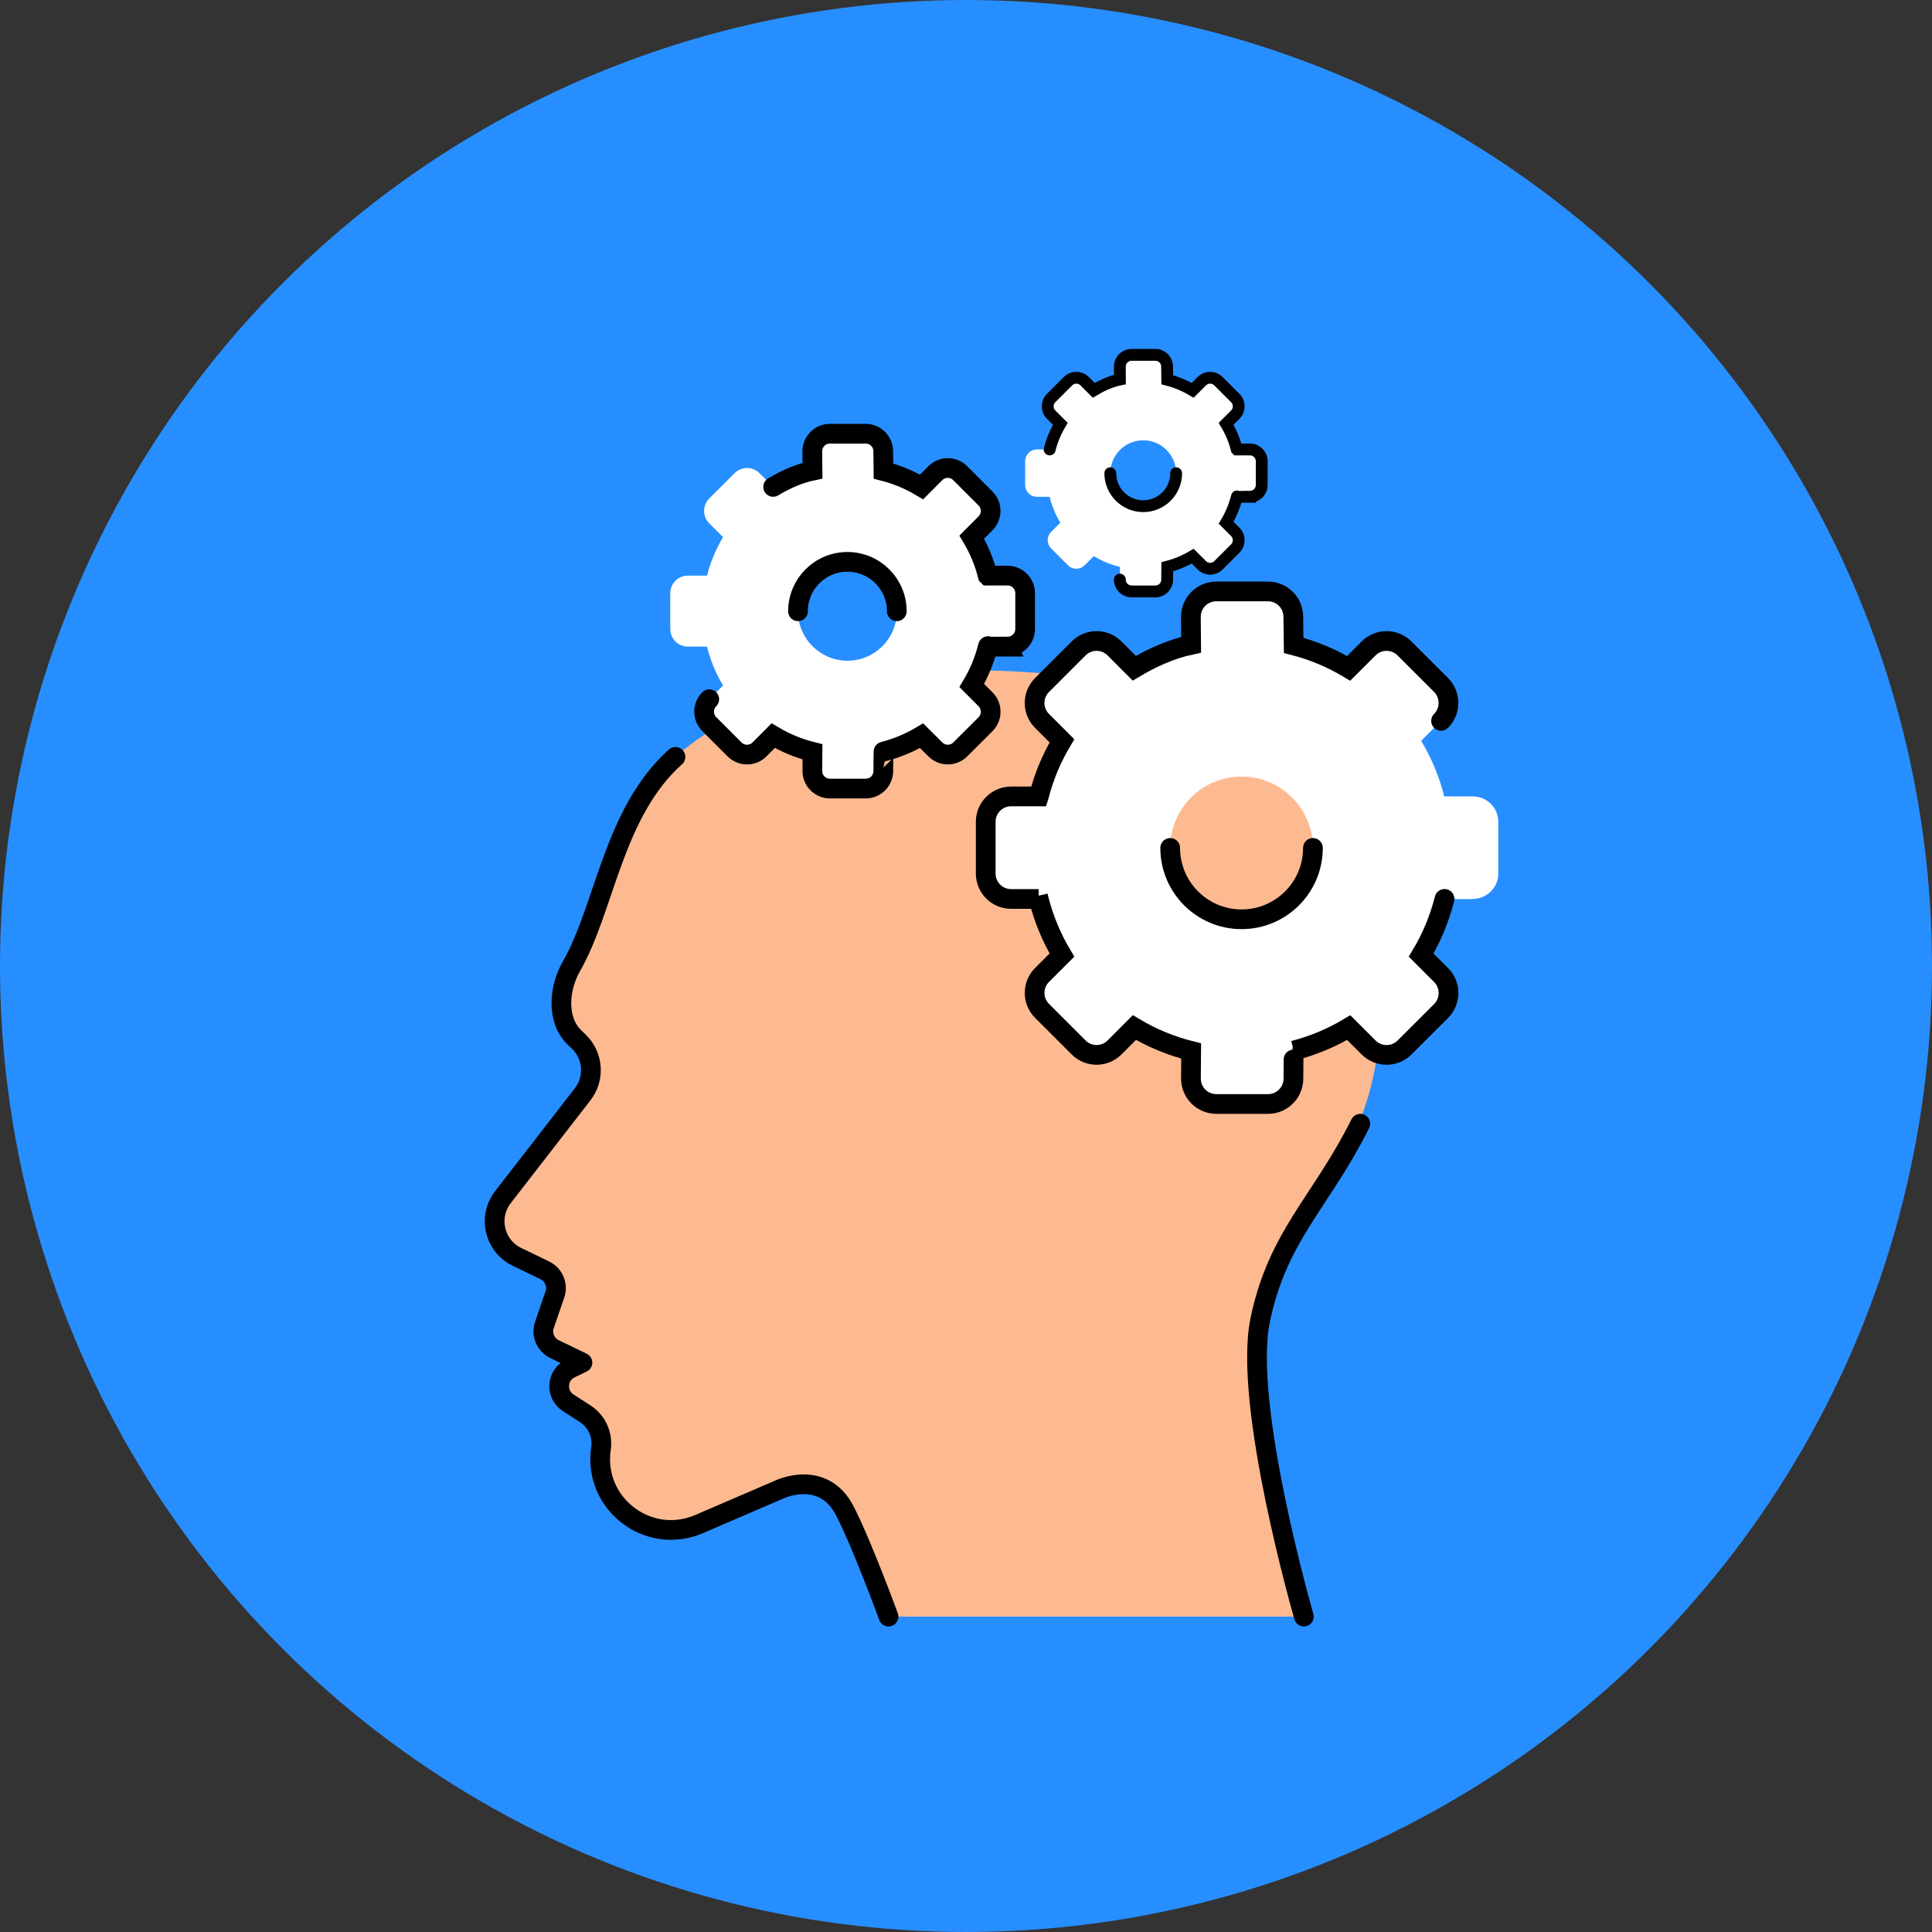 <svg width="49" height="49" viewBox="0 0 49 49" fill="none" xmlns="http://www.w3.org/2000/svg">
<rect x="0" y="0" width="49" height="49" fill="#333333" stroke="none"/>
<circle cx="24.5" cy="24.5" r="24.5" fill="#278EFF"/>
<path d="M31.96 33.486C31.406 36.169 33.069 41 33.069 41H22.535C22.535 41 21.859 39.155 21.426 38.316C20.871 37.243 19.762 37.779 19.762 37.779L17.73 38.654C16.438 39.21 15.037 38.133 15.242 36.742C15.294 36.393 15.137 36.047 14.841 35.856L14.411 35.578C14.083 35.367 14.113 34.878 14.464 34.708L14.772 34.559L14.063 34.216C13.835 34.105 13.725 33.842 13.808 33.603L14.073 32.831C14.156 32.592 14.046 32.329 13.819 32.219L13.11 31.876C12.538 31.599 12.366 30.866 12.755 30.363L14.778 27.753C15.09 27.349 15.05 26.776 14.683 26.422L14.568 26.31C14.106 25.862 14.174 25.063 14.494 24.505C15.342 23.028 15.55 20.61 17.131 19.197C19.797 16.814 24.928 16.655 28.634 17.383C32.34 18.111 35 22.214 35 25.638C35 29.492 32.515 30.802 31.96 33.486Z" fill="#FDBA91"/>
<path d="M33.069 41C33.069 41 31.517 35.632 31.96 33.485C32.404 31.338 33.5 30.5 34.5 28.5M17.131 19.197C15.55 20.61 15.342 23.028 14.494 24.505C14.174 25.063 14.106 25.862 14.568 26.31L14.683 26.422C15.05 26.776 15.09 27.349 14.778 27.753L12.755 30.363C12.366 30.866 12.538 31.599 13.11 31.876L13.819 32.219C14.046 32.329 14.156 32.592 14.073 32.831L13.808 33.603C13.725 33.842 13.835 34.105 14.063 34.216L14.772 34.559L14.464 34.708C14.113 34.878 14.083 35.367 14.411 35.578L14.841 35.855C15.137 36.047 15.294 36.393 15.242 36.741V36.741C15.037 38.133 16.438 39.21 17.73 38.654L19.762 37.779C19.762 37.779 20.871 37.243 21.426 38.316C21.859 39.155 22.535 41 22.535 41" stroke="black" stroke-width="0.5" stroke-linecap="round" stroke-linejoin="round"/>
<path d="M37.356 22.798C37.711 22.798 38 22.511 38 22.154V20.843C38 20.487 37.712 20.199 37.356 20.199H36.631C36.631 20.198 36.631 20.198 36.629 20.196C36.503 19.695 36.304 19.222 36.044 18.789L36.549 18.283C36.799 18.032 36.799 17.624 36.549 17.373L35.621 16.446C35.501 16.325 35.337 16.257 35.166 16.257C34.996 16.257 34.831 16.325 34.71 16.446L34.205 16.951C33.776 16.694 33.307 16.495 32.81 16.368C32.808 16.368 32.805 15.995 32.801 15.639C32.8 15.286 32.513 15 32.158 15H30.847C30.675 15 30.511 15.069 30.39 15.19C30.269 15.312 30.202 15.478 30.204 15.649L30.21 16.353C29.696 16.462 29.212 16.683 28.768 16.948L28.267 16.446C28.146 16.325 27.983 16.257 27.811 16.257C27.641 16.257 27.477 16.325 27.356 16.446L26.428 17.374C26.177 17.625 26.176 18.032 26.428 18.284L26.933 18.789C26.674 19.222 26.475 19.695 26.348 20.196C26.348 20.198 26.348 20.198 26.347 20.199H25.644C25.289 20.199 25 20.487 25 20.843V22.155C25 22.511 25.288 22.8 25.644 22.8H26.343C26.337 22.774 26.332 22.751 26.326 22.724C26.332 22.748 26.337 22.773 26.343 22.797C26.471 23.305 26.671 23.785 26.933 24.223L26.429 24.727C26.308 24.847 26.24 25.011 26.24 25.183C26.24 25.354 26.308 25.517 26.429 25.638L27.357 26.566C27.477 26.686 27.641 26.755 27.811 26.755C27.982 26.755 28.146 26.686 28.267 26.566L28.771 26.061C29.213 26.326 29.698 26.528 30.211 26.655L30.205 27.351C30.204 27.523 30.271 27.688 30.392 27.81C30.513 27.931 30.677 28 30.849 28H32.16C32.513 28 32.801 27.715 32.804 27.36C32.807 27.009 32.809 26.645 32.812 26.645C33.309 26.517 33.778 26.319 34.207 26.063L34.712 26.567C34.963 26.818 35.372 26.818 35.622 26.567L36.55 25.641C36.8 25.389 36.801 24.982 36.55 24.73L36.044 24.224C36.308 23.786 36.507 23.306 36.636 22.798C36.642 22.774 36.642 22.776 36.636 22.802H37.358L37.356 22.798ZM31.489 23.315C30.49 23.315 29.679 22.504 29.679 21.505C29.679 20.506 30.49 19.695 31.489 19.695C32.489 19.695 33.299 20.506 33.299 21.505C33.299 22.505 32.489 23.315 31.489 23.315Z" fill="white"/>
<path d="M36.549 18.283C36.799 18.032 36.799 17.624 36.549 17.373L35.621 16.446C35.501 16.325 35.337 16.257 35.166 16.257C34.996 16.257 34.831 16.325 34.71 16.446L34.205 16.951C33.776 16.694 33.307 16.495 32.81 16.368C32.81 16.368 32.805 15.995 32.801 15.639C32.8 15.286 32.513 15 32.158 15H30.847C30.675 15 30.511 15.069 30.39 15.19C30.269 15.312 30.202 15.478 30.204 15.649L30.21 16.353C29.696 16.462 29.212 16.683 28.768 16.948L28.267 16.446C28.146 16.325 27.983 16.257 27.811 16.257C27.641 16.257 27.477 16.325 27.356 16.446L26.428 17.374C26.177 17.625 26.176 18.032 26.428 18.284L26.933 18.789C26.674 19.222 26.475 19.695 26.348 20.196L26.347 20.199H25.644C25.289 20.199 25 20.487 25 20.843V22.155C25 22.511 25.288 22.8 25.644 22.8H26.343C26.337 22.774 26.332 22.751 26.326 22.724C26.332 22.748 26.337 22.773 26.343 22.797C26.471 23.305 26.671 23.785 26.933 24.223L26.429 24.727C26.308 24.847 26.24 25.011 26.24 25.183C26.24 25.354 26.308 25.517 26.429 25.638L27.357 26.566C27.477 26.686 27.641 26.755 27.811 26.755C27.982 26.755 28.146 26.686 28.267 26.566L28.771 26.061C29.213 26.326 29.698 26.528 30.211 26.655L30.205 27.351C30.204 27.523 30.271 27.688 30.392 27.81C30.513 27.931 30.677 28 30.849 28H32.16C32.513 28 32.801 27.715 32.804 27.36C32.807 27.009 32.809 26.645 32.812 26.645C33.309 26.517 33.778 26.319 34.207 26.063L34.712 26.567C34.963 26.818 35.372 26.818 35.622 26.567L36.55 25.641C36.8 25.389 36.801 24.982 36.55 24.73L36.044 24.224C36.308 23.786 36.507 23.306 36.636 22.798C36.642 22.774 36.642 22.776 36.636 22.802M29.679 21.505C29.679 22.504 30.49 23.315 31.489 23.315C32.489 23.315 33.299 22.505 33.299 21.505" stroke="black" stroke-width="0.5" stroke-linecap="round"/>
<path d="M25.554 16.399C25.8 16.399 26 16.2 26 15.953V15.045C26 14.799 25.801 14.599 25.554 14.599H25.052C25.052 14.599 25.052 14.599 25.051 14.598C24.963 14.25 24.826 13.923 24.646 13.623L24.995 13.273C25.169 13.099 25.169 12.817 24.995 12.643L24.353 12.001C24.27 11.917 24.156 11.87 24.038 11.87C23.92 11.87 23.806 11.917 23.723 12.001L23.373 12.351C23.076 12.173 22.751 12.035 22.407 11.947C22.405 11.947 22.403 11.689 22.401 11.443C22.4 11.198 22.201 11 21.956 11H21.048C20.929 11 20.816 11.047 20.732 11.132C20.648 11.216 20.601 11.331 20.602 11.449L20.607 11.937C20.251 12.012 19.916 12.165 19.609 12.349L19.262 12.001C19.178 11.917 19.065 11.87 18.947 11.87C18.828 11.87 18.715 11.917 18.631 12.001L17.988 12.643C17.815 12.817 17.814 13.099 17.988 13.273L18.338 13.623C18.159 13.923 18.021 14.25 17.933 14.598C17.933 14.599 17.933 14.599 17.932 14.599H17.446C17.2 14.599 17 14.799 17 15.045V15.954C17 16.2 17.2 16.4 17.446 16.4H17.93C17.926 16.382 17.922 16.366 17.918 16.347C17.922 16.364 17.926 16.381 17.93 16.398C18.018 16.75 18.157 17.082 18.338 17.385L17.989 17.734C17.905 17.817 17.859 17.931 17.859 18.049C17.859 18.168 17.905 18.281 17.989 18.365L18.631 19.008C18.715 19.091 18.828 19.138 18.947 19.138C19.064 19.138 19.178 19.091 19.262 19.008L19.611 18.658C19.917 18.841 20.252 18.981 20.608 19.069L20.604 19.551C20.602 19.67 20.649 19.784 20.733 19.868C20.817 19.953 20.93 20 21.049 20H21.957C22.201 20 22.401 19.802 22.403 19.557C22.405 19.314 22.406 19.062 22.408 19.062C22.753 18.973 23.077 18.836 23.374 18.659L23.724 19.008C23.898 19.181 24.18 19.181 24.354 19.008L24.996 18.367C25.169 18.193 25.17 17.91 24.996 17.736L24.646 17.386C24.828 17.083 24.966 16.751 25.056 16.399C25.06 16.382 25.06 16.383 25.056 16.401H25.555L25.554 16.399ZM21.493 16.757C20.801 16.757 20.239 16.195 20.239 15.503C20.239 14.812 20.801 14.25 21.493 14.25C22.184 14.25 22.746 14.812 22.746 15.503C22.746 16.196 22.184 16.757 21.493 16.757Z" fill="white"/>
<path d="M19.609 12.349C19.916 12.165 20.251 12.012 20.607 11.937L20.602 11.449C20.601 11.331 20.648 11.216 20.732 11.132C20.815 11.047 20.929 11 21.048 11H21.955C22.201 11 22.4 11.198 22.401 11.443C22.403 11.689 22.406 11.947 22.406 11.947C22.751 12.035 23.076 12.173 23.373 12.351L23.722 12.001C23.805 11.917 23.92 11.87 24.038 11.87C24.156 11.87 24.269 11.917 24.353 12.001L24.995 12.643C25.169 12.817 25.169 13.099 24.995 13.273L24.646 13.623C24.825 13.923 24.963 14.25 25.051 14.598L25.052 14.599H25.554C25.801 14.599 26 14.799 26 15.045V15.953C26 16.2 25.799 16.399 25.554 16.399L25.555 16.401H25.055C25.06 16.383 25.06 16.382 25.055 16.399C24.966 16.751 24.828 17.083 24.646 17.386L24.996 17.736C25.169 17.91 25.169 18.193 24.996 18.367L24.354 19.008C24.18 19.181 23.898 19.181 23.724 19.008L23.374 18.659C23.077 18.836 22.752 18.973 22.408 19.062C22.406 19.062 22.404 19.314 22.403 19.557C22.401 19.802 22.201 20 21.957 20H21.049C20.93 20 20.816 19.953 20.733 19.868C20.649 19.784 20.602 19.67 20.603 19.551L20.607 19.069C20.252 18.981 19.917 18.841 19.61 18.658L19.262 19.008C19.178 19.091 19.064 19.138 18.946 19.138C18.828 19.138 18.715 19.091 18.631 19.008L17.989 18.365C17.905 18.281 17.858 18.168 17.858 18.049C17.858 17.931 17.905 17.817 17.989 17.734M20.239 15.503C20.239 14.812 20.8 14.25 21.492 14.25C22.184 14.25 22.745 14.812 22.745 15.503" stroke="black" stroke-width="0.5" stroke-linecap="round"/>
<path d="M31.703 12.599C31.866 12.599 32 12.467 32 12.302V11.697C32 11.533 31.867 11.399 31.703 11.399H31.368C31.368 11.399 31.368 11.399 31.367 11.398C31.309 11.167 31.217 10.948 31.097 10.749L31.33 10.515C31.446 10.399 31.446 10.211 31.33 10.095L30.902 9.667C30.846 9.611 30.771 9.58 30.692 9.58C30.613 9.58 30.537 9.612 30.482 9.667L30.249 9.9C30.051 9.782 29.834 9.69 29.604 9.631C29.604 9.631 29.602 9.459 29.601 9.295C29.6 9.132 29.468 9 29.304 9H28.699C28.619 9 28.544 9.032 28.488 9.088C28.432 9.144 28.401 9.22 28.402 9.3L28.404 9.625C28.168 9.675 27.944 9.777 27.739 9.899L27.508 9.667C27.452 9.611 27.377 9.58 27.298 9.58C27.219 9.58 27.143 9.612 27.087 9.667L26.659 10.095C26.543 10.211 26.543 10.4 26.659 10.516L26.892 10.749C26.773 10.949 26.681 11.167 26.622 11.398C26.622 11.399 26.622 11.399 26.622 11.399H26.297C26.133 11.399 26 11.533 26 11.697V12.302C26 12.466 26.133 12.6 26.297 12.6H26.62C26.617 12.588 26.615 12.577 26.612 12.565C26.615 12.576 26.617 12.587 26.62 12.598C26.679 12.833 26.771 13.055 26.892 13.257L26.66 13.489C26.604 13.545 26.572 13.62 26.572 13.7C26.572 13.779 26.604 13.854 26.66 13.91L27.088 14.338C27.143 14.394 27.219 14.425 27.298 14.425C27.376 14.425 27.452 14.394 27.508 14.338L27.741 14.105C27.945 14.227 28.168 14.321 28.405 14.379L28.402 14.7C28.402 14.78 28.433 14.856 28.489 14.912C28.544 14.968 28.62 15 28.7 15H29.305C29.468 15 29.601 14.868 29.602 14.705C29.603 14.543 29.604 14.375 29.606 14.374C29.835 14.315 30.051 14.224 30.249 14.106L30.483 14.338C30.599 14.454 30.787 14.454 30.903 14.338L31.331 13.911C31.446 13.795 31.447 13.607 31.331 13.491L31.097 13.258C31.219 13.055 31.311 12.834 31.37 12.599C31.373 12.588 31.373 12.589 31.37 12.601H31.703L31.703 12.599ZM28.995 12.838C28.534 12.838 28.16 12.463 28.16 12.002C28.16 11.541 28.534 11.167 28.995 11.167C29.456 11.167 29.83 11.541 29.83 12.002C29.83 12.464 29.456 12.838 28.995 12.838Z" fill="white"/>
<path d="M26.621 11.399L26.622 11.398C26.681 11.167 26.773 10.949 26.892 10.749L26.659 10.516C26.543 10.4 26.543 10.211 26.659 10.095L27.087 9.667C27.143 9.612 27.219 9.58 27.297 9.58C27.376 9.58 27.452 9.611 27.508 9.667L27.739 9.899C27.944 9.777 28.167 9.675 28.404 9.625L28.401 9.3C28.401 9.22 28.432 9.144 28.488 9.088C28.544 9.032 28.619 9 28.699 9H29.304C29.467 9 29.6 9.132 29.6 9.295C29.602 9.459 29.604 9.631 29.604 9.631C29.834 9.69 30.05 9.782 30.248 9.9L30.482 9.667C30.537 9.612 30.613 9.58 30.692 9.58C30.771 9.58 30.846 9.611 30.902 9.667L31.33 10.095C31.446 10.211 31.446 10.399 31.33 10.515L31.097 10.749C31.217 10.948 31.309 11.167 31.367 11.398L31.368 11.399H31.703C31.867 11.399 32 11.533 32 11.697V12.302C32 12.467 31.866 12.599 31.703 12.599L31.703 12.601H31.37C31.373 12.589 31.373 12.588 31.37 12.599C31.311 12.834 31.219 13.055 31.097 13.258L31.33 13.491C31.446 13.607 31.446 13.795 31.33 13.911L30.902 14.338C30.787 14.454 30.598 14.454 30.482 14.338L30.249 14.106C30.051 14.224 29.835 14.315 29.605 14.374C29.605 14.374 29.603 14.543 29.602 14.705C29.6 14.868 29.467 15 29.305 15H28.699C28.62 15 28.544 14.968 28.488 14.912C28.433 14.856 28.401 14.78 28.402 14.7M28.16 12.002C28.16 12.463 28.534 12.838 28.995 12.838C29.456 12.838 29.83 12.464 29.83 12.002" stroke="black" stroke-width="0.3" stroke-linecap="round"/>
</svg>

